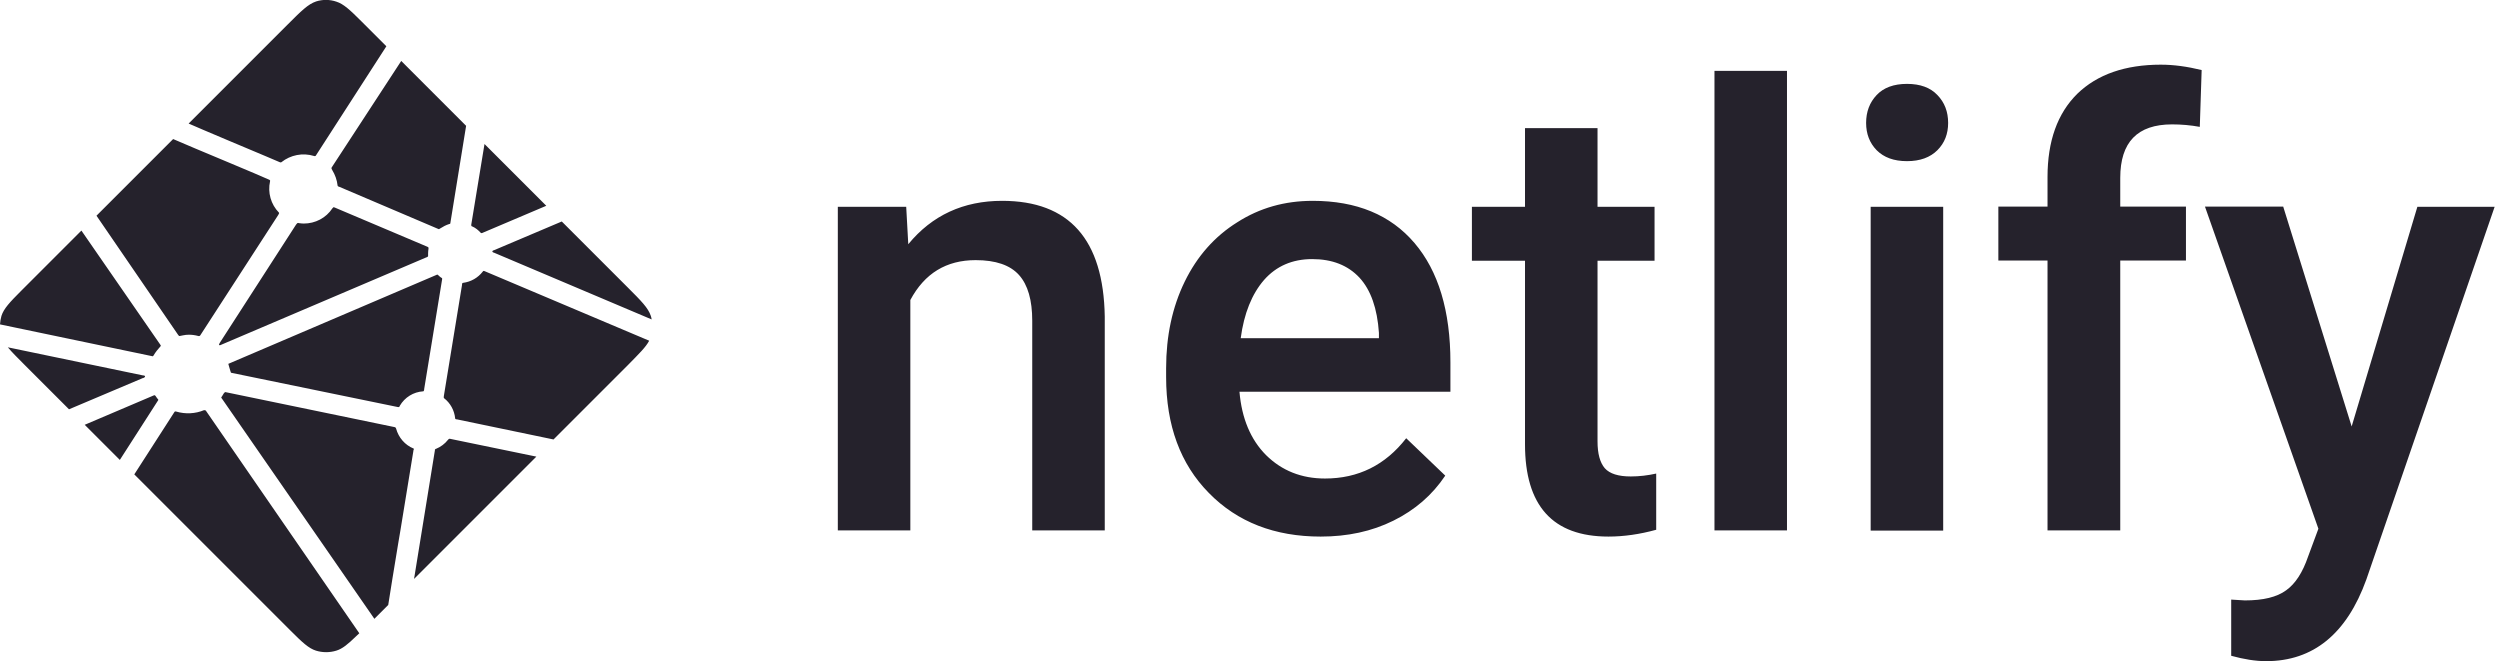 <svg height="32" viewBox="0 0 121 32" width="121" xmlns="http://www.w3.org/2000/svg"><path d="m92.3 4.06c.64 0 1.13.18 1.47.54.35.36.52.81.52 1.35 0 .53-.17.97-.52 1.32s-.84.53-1.47.53c-.64 0-1.12-.18-1.47-.53-.34-.35-.51-.79-.51-1.32 0-.54.17-.99.51-1.35s.83-.54 1.47-.54zm-76.02-3.98c.35.11.66.4 1.22.96l1.2 1.2-3.4 5.27c-.01.02-.02.03-.03.04-.02.01-.05.01-.07 0-.55-.17-1.14-.05-1.58.3-.02.02-.06.01-.08 0-.2-.09-1.04-.44-1.94-.82l-.5-.21c-.9-.38-1.75-.74-1.97-.84l4.79-4.79c.66-.66.99-.99 1.38-1.12.31-.1.66-.1.98.01zm3.14 2.87 3.14 3.14-.76 4.69v.01c0 .01 0 .02-.01.03-.01.02-.02.02-.04.02-.16.05-.31.13-.45.22-.01 0-.01.01-.02.01-.01.01-.02.02-.03.02s-.02 0-.04-.01l-4.79-2.04h-.01c-.03-.01-.07-.03-.07-.06-.03-.27-.12-.52-.26-.75-.02-.04-.05-.08-.03-.12zm4.03 4.02 2.99 2.99-3.11 1.32c-.01 0-.02.01-.03 0h-.01s-.01-.01-.02-.01c-.12-.13-.25-.24-.41-.31h-.01c-.01 0-.01 0-.02-.01-.02-.02-.03-.05-.02-.08zm3.74 3.75 3.19 3.19c.66.66.99.99 1.12 1.38.02.06.03.11.04.17l-7.63-3.23h-.01c-.03-.01-.07-.03-.07-.06s.04-.05.07-.06h.01zm-18.81-3.99c.35.15 1.61.69 2.75 1.16.86.36 1.64.69 1.88.8.02.01.05.02.06.04.01.01 0 .03 0 .05-.12.54.04 1.11.43 1.51.02.02 0 .06-.02.09l-.01.02-3.77 5.82c-.01.02-.02.03-.04.04s-.05.01-.07 0c-.15-.04-.3-.06-.45-.06-.09 0-.19.01-.28.03l-.15.03c-.02 0-.03.01-.04 0s-.03-.03-.04-.04l-3.96-5.78zm55.13 5.81c-.96 0-1.74.34-2.33 1.01-.59.68-.97 1.62-1.13 2.82h6.69v-.26c-.08-1.18-.39-2.07-.94-2.67-.56-.6-1.32-.9-2.29-.9zm-47.32-2.5 4.49 1.9c.02.01.05.02.06.05v.05c-.01.07-.02.14-.02.22v.13c0 .03-.03.04-.06.06h-.01c-.71.3-9.99 4.26-10 4.26s-.03 0-.04-.01c-.02-.02 0-.06.02-.09l.01-.02 3.69-5.72.01-.01c.02-.03.05-.07.09-.07l.04.01c.08.01.16.02.23.02.56 0 1.08-.27 1.39-.74.01-.01.02-.02.03-.03.01-.03.04-.02.07-.01zm-12.25 1.12c1.27 1.84 2.54 3.67 3.81 5.51.02.03.05.06.02.09-.12.13-.24.28-.33.43-.01.02-.02.04-.04.05-.01.01-.02 0-.03 0l-7.37-1.54c.01-.14.03-.27.07-.41.11-.35.4-.66.96-1.22zm17.22 2.13s.01 0 .03.01c.06.06.1.09.15.13l.02.01c.02.01.04.02.04.05v.02l-.87 5.32v.02c-.01.04-.01.09-.05.09-.47.03-.89.29-1.13.7v.01c-.01.02-.02.04-.04.05s-.04 0-.06 0l-8.07-1.66c-.01 0-.13-.43-.13-.43zm-20.78 3.52 6.54 1.36h.01.01c.04.01.08.01.08.05s-.05.06-.09.08h-.02l-3.57 1.51-2.15-2.15c-.36-.36-.63-.63-.81-.85zm23.09-3.68 7.95 3.36c-.16.31-.49.63-1.03 1.18l-3.6 3.6-4.66-.97h-.02c-.04-.01-.08-.01-.08-.05-.04-.39-.23-.74-.54-.98-.02-.02-.01-.05-.01-.08v-.01l.88-5.38v-.02c0-.04.01-.09.05-.09.38-.05.72-.24.96-.55.01-.01.01-.02.02-.02.02-.02.05 0 .08.01zm-15.99 6c.03 0 .04.03.06.05.03.05.07.1.11.15l.01.01c.01.01 0 .03-.01.04l-1.85 2.88-1.7-1.7 3.36-1.43zm97.11-16c.62 0 1.27.09 1.97.26l-.09 2.75c-.44-.08-.89-.12-1.34-.12-1.68 0-2.51.86-2.51 2.59v1.39h3.18v2.61h-3.18v13.06h-3.52v-13.06h-2.38v-2.61h2.38v-1.43c0-1.74.48-3.08 1.44-4.03.97-.94 2.32-1.41 4.05-1.41zm-56.09 6.59c3.25 0 4.91 1.87 4.97 5.6v10.35h-3.51v-10.15c0-.99-.21-1.73-.64-2.21s-1.13-.72-2.1-.72c-1.42 0-2.47.64-3.16 1.93v11.15h-3.51v-15.66h3.31l.1 1.81c1.15-1.4 2.67-2.1 4.54-2.1zm45.55.29v15.67h-3.51v-15.67zm-7.56-6.58v22.24h-3.51v-22.24zm-9.17 2.77v3.81h2.76v2.61h-2.76v8.74c0 .6.12 1.03.35 1.3.24.27.66.4 1.26.4.41 0 .83-.05 1.23-.14v2.72c-.8.22-1.57.33-2.31.33-2.7 0-4.04-1.49-4.04-4.47v-8.88h-2.57v-2.61h2.57v-3.81zm-13.79 3.52c2.13 0 3.77.68 4.93 2.04s1.74 3.29 1.74 5.78v1.42h-10.21c.11 1.29.54 2.32 1.29 3.07.76.75 1.71 1.13 2.85 1.13 1.61 0 2.92-.65 3.93-1.95l1.89 1.81c-.63.94-1.46 1.66-2.51 2.18s-2.22.77-3.52.77c-2.22 0-4.03-.7-5.41-2.11-1.38-1.4-2.07-3.27-2.07-5.61v-.43c0-1.56.3-2.96.9-4.19s1.45-2.19 2.54-2.87c1.09-.7 2.31-1.04 3.65-1.04zm-41.74 11.52 4.17.86-5.92 5.92 1.01-6.23v-.01c0-.01 0-.02 0-.02l.03-.03.03-.01c.22-.09.42-.24.57-.43.02-.02.04-.05.07-.05.02-.01.03-.01.04 0zm-10.87-2.26 8.17 1.69c.02 0 .04.01.06.03.01.01.01.02.02.04.12.44.43.8.85.97.02.01.01.04 0 .06-.01.01-.01.02-.01.04-.06.34-.34 2.1-.63 3.86l-.1.59c-.21 1.26-.4 2.44-.49 3.02l-.67.67-7.38-10.66s-.01-.01-.01-.01c-.01-.02-.02-.03-.02-.05 0-.01.01-.02.02-.03l.01-.01c.02-.03.04-.07.06-.1l.02-.03c.01-.02.02-.04.04-.05.02-.04.05-.03.06-.03zm-.96.89c.01.01.02.02.02.03l7.41 10.75-.16.15c-.4.39-.66.6-.95.69-.32.1-.67.1-.99 0-.35-.11-.66-.4-1.22-.96l-7.57-7.57 1.93-3c.01-.01.02-.03.03-.04.02-.01.05-.01.07 0 .44.13.92.11 1.35-.07.04.01.06.01.08.02zm100.55-9.86 3.31 10.63 3.18-10.63h3.74l-6.21 18.04c-.95 2.63-2.57 3.95-4.85 3.95-.51 0-1.07-.09-1.69-.26v-2.72l.66.04c.89 0 1.55-.16 2-.49.45-.32.8-.87 1.06-1.63l.5-1.35-5.49-15.59h3.79z" fill="#25222c"/></svg>